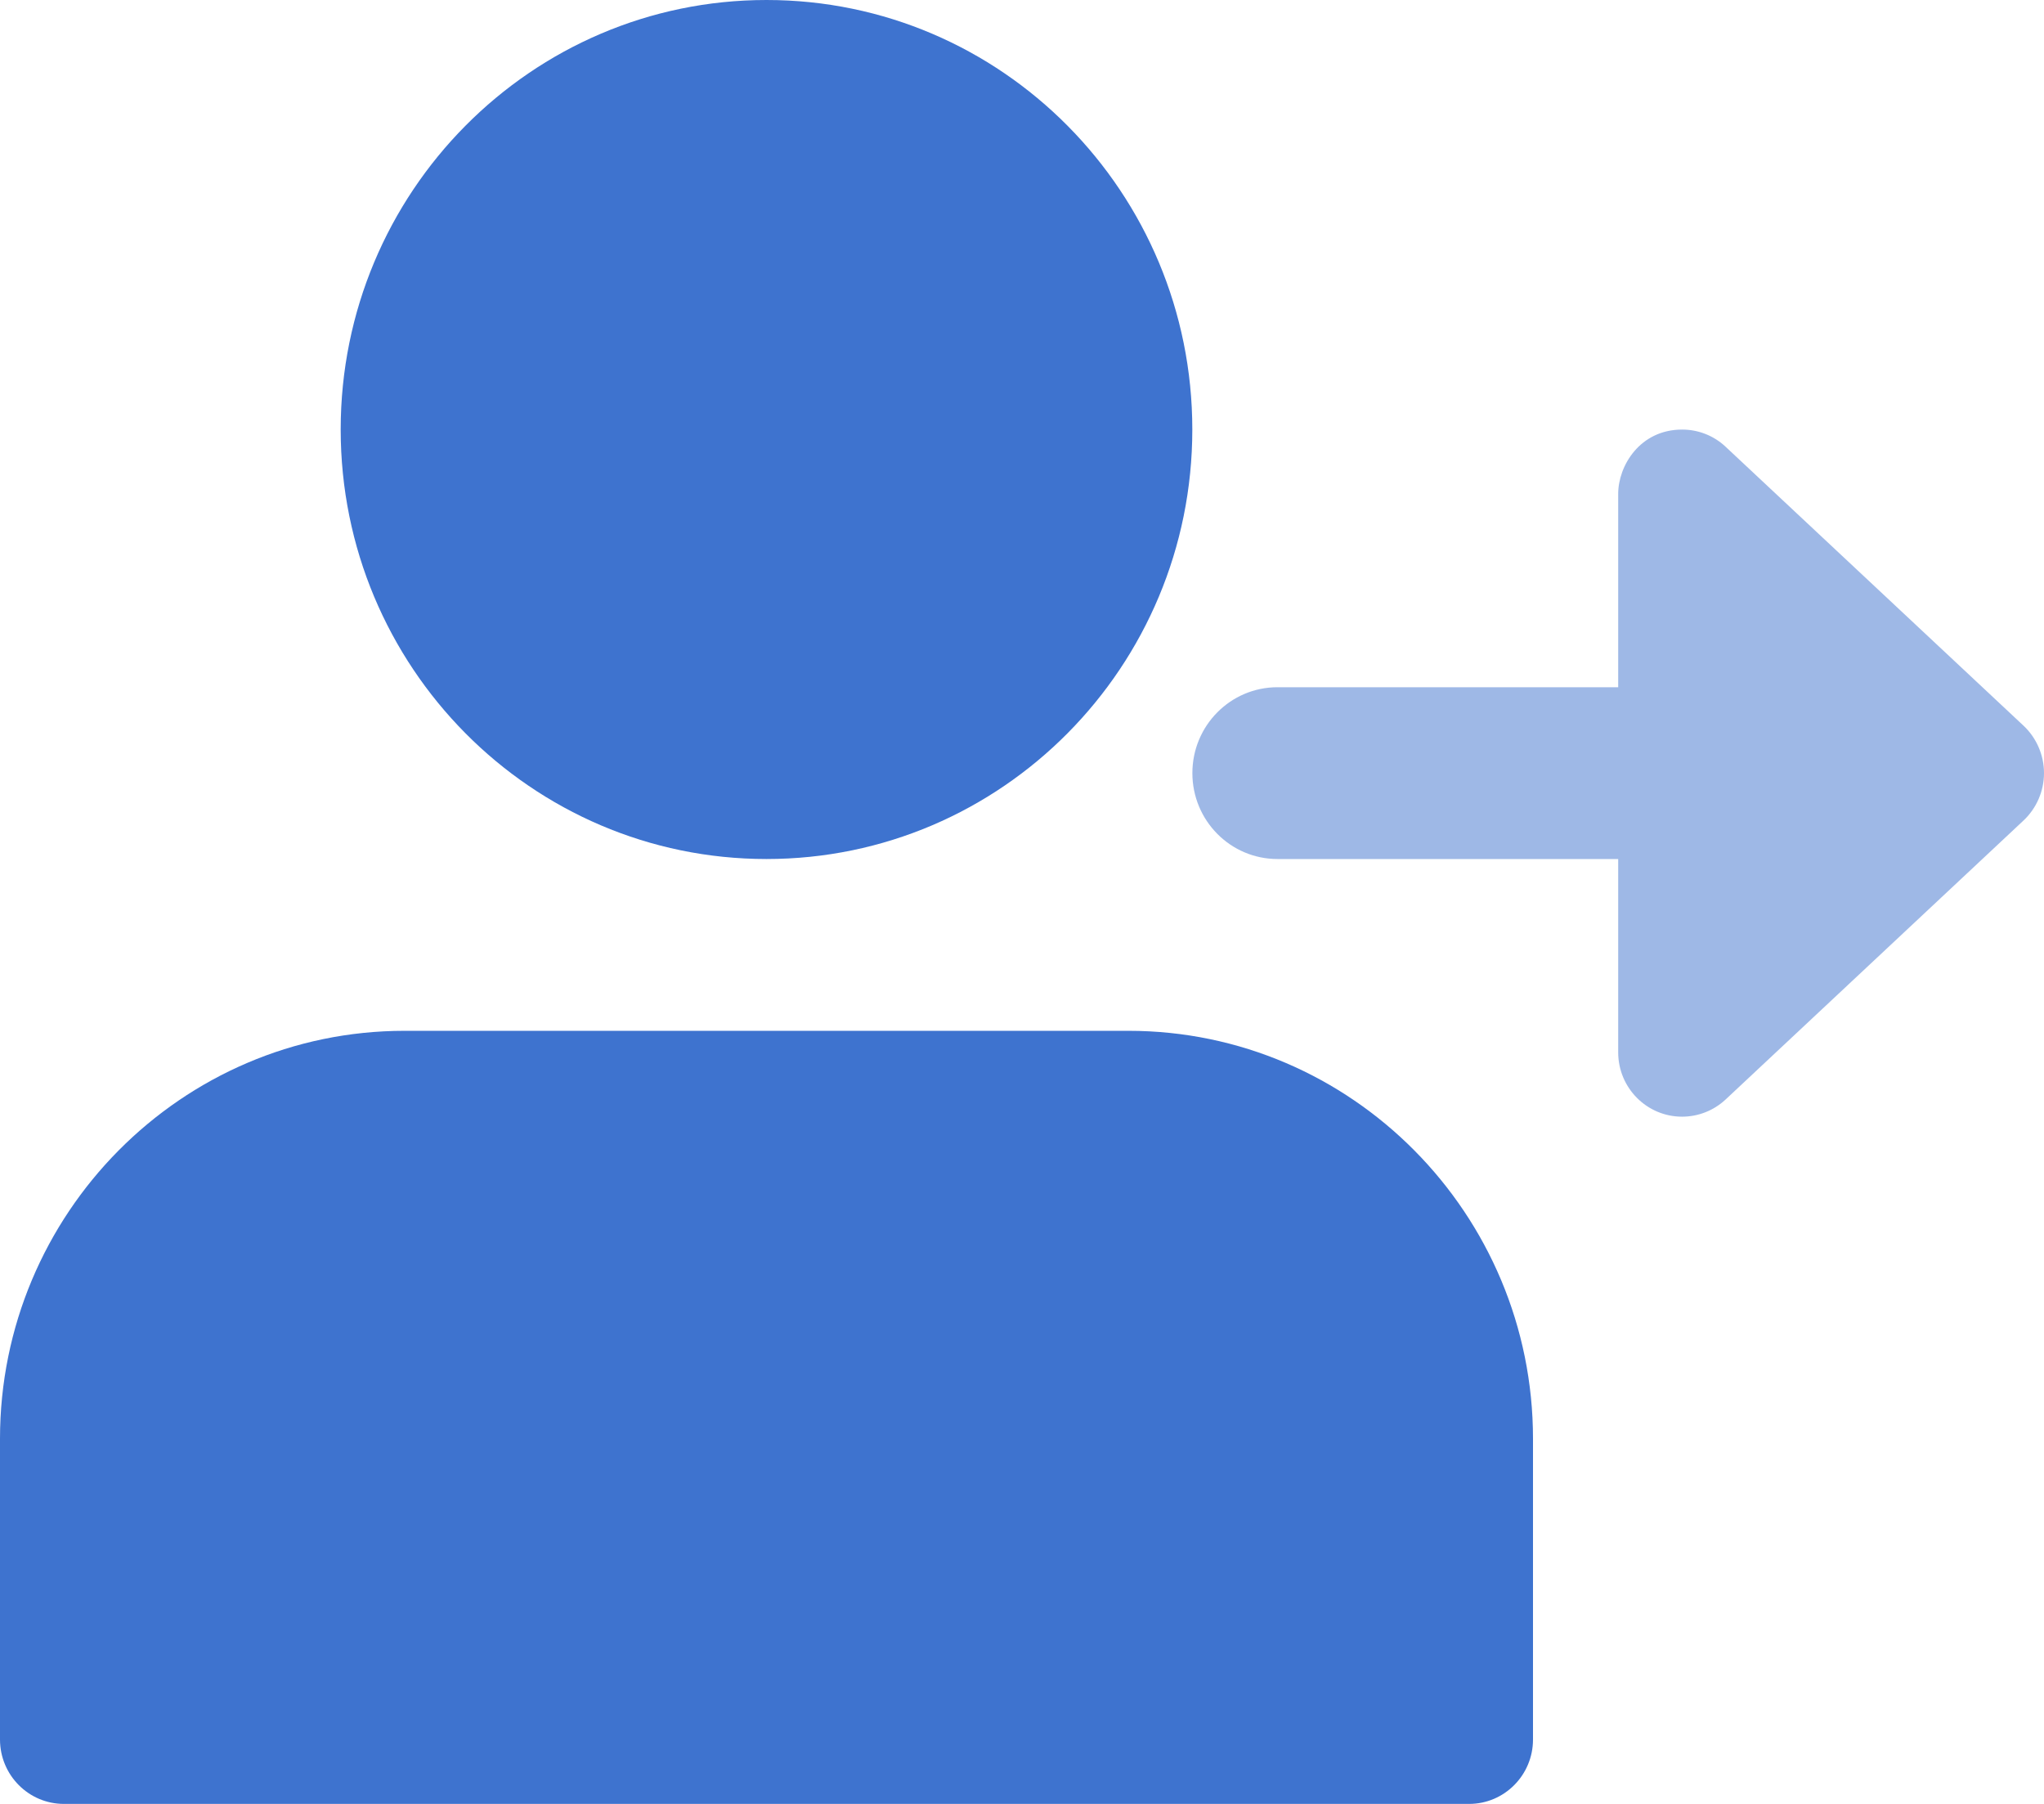 <svg width="34" height="30" viewBox="0 0 34 30" fill="none" xmlns="http://www.w3.org/2000/svg">
<path fill-rule="evenodd" clip-rule="evenodd" d="M12.75 14.286C16.662 14.286 19.833 11.088 19.833 7.143C19.833 3.198 16.662 0 12.75 0C8.838 0 5.667 3.198 5.667 7.143C5.667 11.088 8.838 14.286 12.75 14.286ZM0 23.928C0 20.187 3.019 17.143 6.729 17.143H18.771C22.481 17.143 25.5 20.187 25.5 23.928V28.929C25.5 29.52 25.024 30 24.438 30H1.062C0.476 30 0 29.52 0 28.929V23.928Z" fill="#3E73CF"/>
<path opacity="0.5" d="M33.662 12.071L28.703 7.429C28.503 7.241 28.243 7.144 27.981 7.144C27.278 7.144 26.917 7.747 26.917 8.214V11.429H21.25C20.467 11.429 19.834 12.069 19.834 12.857C19.834 13.646 20.467 14.286 21.25 14.286H26.917V17.5C26.917 18.094 27.395 18.571 27.979 18.571C28.243 18.571 28.502 18.473 28.703 18.286L33.662 13.643C33.877 13.44 34 13.154 34 12.857C34 12.56 33.877 12.274 33.662 12.071Z" fill="#3E73CF"/>
</svg>
